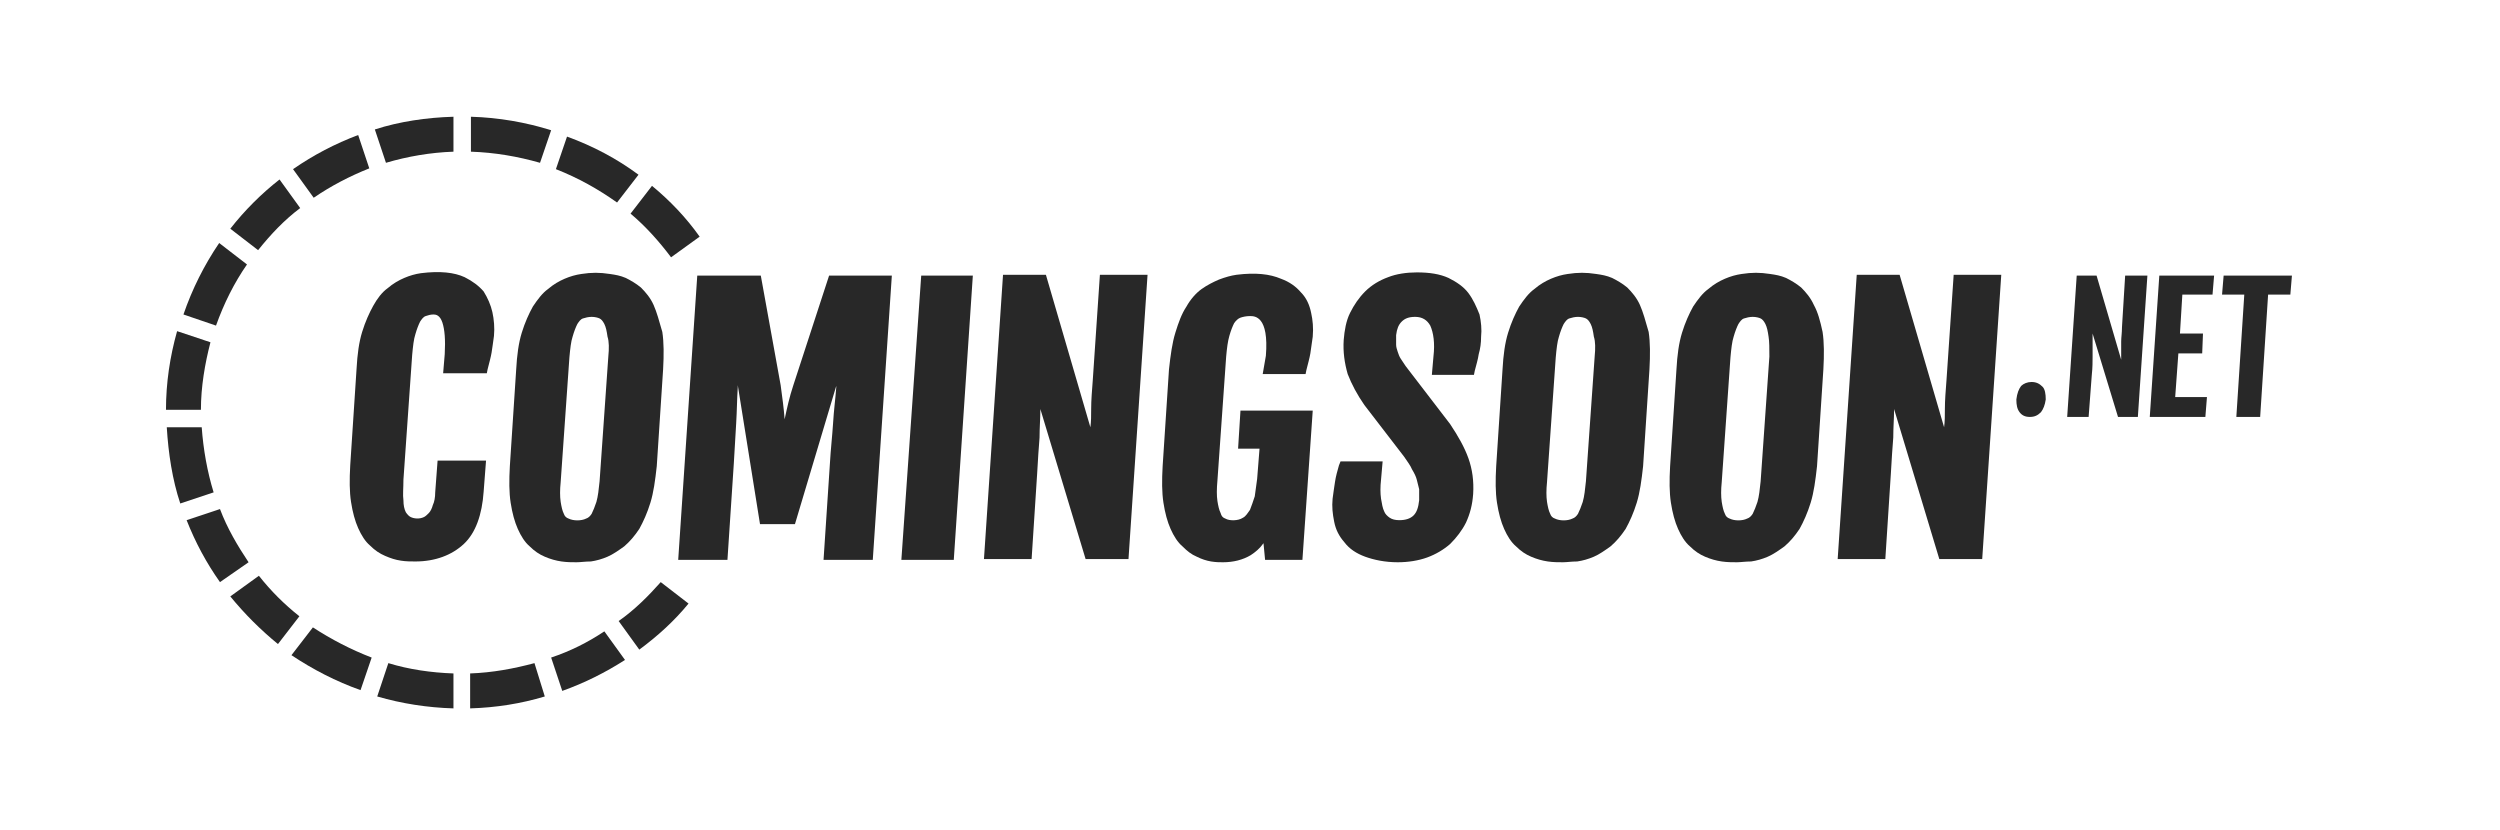 <?xml version="1.0" encoding="utf-8"?>
<!-- Generator: Adobe Illustrator 25.2.1, SVG Export Plug-In . SVG Version: 6.00 Build 0)  -->
<svg version="1.1" id="_x30_7_-_MOBILE_SPECS" xmlns="http://www.w3.org/2000/svg" xmlns:xlink="http://www.w3.org/1999/xlink"
	 x="0px" y="0px" viewBox="0 0 314.8 104.5" style="enable-background:new 0 0 314.8 104.5;" xml:space="preserve">
<style type="text/css">
	.st0{fill:#282828;}
</style>
<g>
	<g>
		<path class="st0" d="M60.9,36.7c-0.6-0.7-1.4-1.3-2.4-1.8c-1.3-0.6-3.1-0.8-5.5-0.5c-0.7,0.1-1.4,0.3-2.1,0.6
			c-0.7,0.3-1.4,0.7-2.1,1.3c-0.7,0.5-1.3,1.3-1.8,2.2c-0.5,0.9-1,2-1.4,3.3c-0.4,1.3-0.6,2.8-0.7,4.6l-0.8,12.2
			c-0.1,1.8-0.1,3.3,0.1,4.6c0.2,1.3,0.5,2.4,0.9,3.3c0.4,0.9,0.9,1.7,1.5,2.2c0.6,0.6,1.2,1,1.9,1.3c0.7,0.3,1.3,0.5,2,0.6
			c0.6,0.1,1.3,0.1,1.8,0.1h0h0c2.5,0,4.6-0.8,6.1-2.2c1.5-1.4,2.3-3.7,2.5-6.6l0.3-3.9h-6.1l-0.3,4c0,0.6-0.1,1.2-0.3,1.6
			c-0.1,0.4-0.3,0.8-0.5,1c-0.2,0.2-0.4,0.4-0.6,0.5c-0.6,0.3-1.3,0.2-1.7,0c-0.2-0.1-0.4-0.3-0.6-0.6c-0.2-0.4-0.3-0.9-0.3-1.5
			c-0.1-0.7,0-1.5,0-2.6l1.1-15.7c0.1-1.1,0.2-2,0.4-2.6c0.2-0.7,0.4-1.2,0.6-1.6c0.2-0.3,0.4-0.6,0.7-0.7c0.3-0.1,0.6-0.2,1-0.2
			c0.3,0,0.8,0.1,1.1,1c0.3,0.9,0.4,2.2,0.3,4l-0.2,2.4h5.5l0.1-0.5c0.2-0.8,0.4-1.5,0.5-2.1c0.1-0.6,0.2-1.4,0.3-2.1
			c0.1-1,0-2.1-0.2-3C61.8,38.4,61.4,37.5,60.9,36.7z"/>
		<path class="st0" d="M82.3,38.4c-0.4-0.9-1-1.6-1.6-2.2c-0.6-0.5-1.3-0.9-1.9-1.2c-0.7-0.3-1.3-0.4-2-0.5c-1.3-0.2-2.3-0.2-3.6,0
			c-0.7,0.1-1.4,0.3-2.1,0.6c-0.7,0.3-1.4,0.7-2.1,1.3c-0.7,0.5-1.3,1.3-1.9,2.2c-0.5,0.9-1,2-1.4,3.3c-0.4,1.3-0.6,2.8-0.7,4.6
			l-0.8,12.2c-0.1,1.8-0.1,3.3,0.1,4.6c0.2,1.3,0.5,2.4,0.9,3.3c0.4,0.9,0.9,1.7,1.5,2.2c0.6,0.6,1.2,1,1.9,1.3
			c0.7,0.3,1.4,0.5,2.1,0.6c0.7,0.1,1.3,0.1,1.9,0.1c0.5,0,1.1-0.1,1.8-0.1c0.7-0.1,1.4-0.3,2.1-0.6c0.7-0.3,1.4-0.8,2.1-1.3
			c0.7-0.6,1.3-1.3,1.9-2.2c0.5-0.9,1-2,1.4-3.3c0.4-1.3,0.6-2.8,0.8-4.6l0.8-12.2c0.1-1.8,0.1-3.4-0.1-4.7
			C83,40.4,82.7,39.3,82.3,38.4z M76.6,44.9l-1.1,15.7c-0.1,1-0.2,1.9-0.4,2.6c-0.2,0.6-0.4,1.1-0.6,1.5c-0.2,0.3-0.4,0.5-0.7,0.6
			c-0.6,0.3-1.6,0.3-2.2,0c-0.3-0.1-0.5-0.3-0.6-0.6c-0.2-0.4-0.3-0.9-0.4-1.5c-0.1-0.7-0.1-1.5,0-2.5l1.1-15.7
			c0.1-1.1,0.2-2,0.4-2.6c0.2-0.7,0.4-1.2,0.6-1.6c0.2-0.3,0.4-0.6,0.7-0.7c0.3-0.1,0.7-0.2,1.1-0.2c0.4,0,0.8,0.1,1,0.2
			c0.2,0.1,0.4,0.3,0.6,0.7c0.2,0.4,0.3,0.9,0.4,1.6C76.7,43,76.7,43.9,76.6,44.9z"/>
		<path class="st0" d="M99.9,48.5c-0.5,1.5-0.8,2.9-1.1,4.3c-0.1-1.4-0.3-2.8-0.5-4.3l-2.5-13.8h-8l-2.4,35.8h6.2l0.8-12.1
			c0.1-1.8,0.2-3.4,0.3-5.1c0.1-1.6,0.1-3.1,0.2-4.5c0-0.1,0-0.2,0-0.3L95.7,66h4.4l5.2-17.4c0,0.1,0,0.1,0,0.2
			c-0.1,1.4-0.3,2.8-0.4,4.5c-0.1,1.6-0.3,3.3-0.4,5.1l-0.8,12.1h6.2l2.4-35.8h-7.9L99.9,48.5z"/>
		<polygon class="st0" points="113.5,70.5 120.1,70.5 122.5,34.7 116,34.7 		"/>
		<path class="st0" d="M137.6,47.9c-0.1,1.3-0.2,2.5-0.2,3.6c0,0.8,0,1.6-0.1,2.3l-5.6-19.2h-5.4l-2.4,35.8h6l0.7-10.8
			c0.1-1.8,0.2-3.3,0.3-4.5c0-1.3,0.1-2.4,0.1-3.4c0-0.1,0-0.1,0-0.2l5.7,18.9h5.4l2.4-35.8h-6L137.6,47.9z"/>
		<path class="st0" d="M159,47.1h5.4l0.1-0.5c0.2-0.8,0.4-1.5,0.5-2.1c0.1-0.7,0.2-1.4,0.3-2.1c0.1-1.1,0-2.1-0.2-3
			c-0.2-1-0.6-1.9-1.3-2.6c-0.6-0.7-1.4-1.3-2.5-1.7c-1.4-0.6-3.2-0.8-5.6-0.5c-0.7,0.1-1.4,0.3-2.2,0.6c-0.7,0.3-1.5,0.7-2.2,1.2
			c-0.7,0.5-1.4,1.3-1.9,2.2c-0.6,0.9-1,2-1.4,3.3c-0.4,1.3-0.6,2.8-0.8,4.6l-0.8,12.2c-0.1,1.8-0.1,3.3,0.1,4.6
			c0.2,1.3,0.5,2.4,0.9,3.3c0.4,0.9,0.9,1.7,1.5,2.2c0.6,0.6,1.1,1,1.8,1.3c0.6,0.3,1.2,0.5,1.8,0.6c0.6,0.1,1.1,0.1,1.5,0.1
			c1.3,0,2.5-0.3,3.5-0.9c0.6-0.4,1.1-0.8,1.6-1.5l0.2,2.1h4.7l1.3-18.8h-9.1l-0.3,4.8h2.7l-0.3,3.8c-0.1,0.8-0.2,1.5-0.3,2.2
			c-0.2,0.6-0.4,1.2-0.6,1.7c-0.3,0.4-0.5,0.8-0.9,1c-0.6,0.4-1.7,0.4-2.2,0.1c-0.3-0.1-0.5-0.3-0.6-0.7c-0.2-0.4-0.3-0.9-0.4-1.5
			c-0.1-0.7-0.1-1.5,0-2.6l1.1-15.6c0.1-1.1,0.2-1.9,0.4-2.6c0.2-0.7,0.4-1.2,0.6-1.6c0.2-0.3,0.5-0.6,0.8-0.7
			c0.3-0.1,0.7-0.2,1.2-0.2c0.6,0,2.4,0,2,5L159,47.1z"/>
		<path class="st0" d="M184.9,36.9c-0.6-0.8-1.5-1.4-2.5-1.9c-1.1-0.5-2.4-0.7-4-0.7c-1.3,0-2.6,0.2-3.6,0.6c-1.1,0.4-2.1,1-2.9,1.8
			c-0.8,0.8-1.4,1.7-1.9,2.7c-0.5,1-0.7,2.2-0.8,3.4c-0.1,1.5,0.1,2.9,0.5,4.3c0.5,1.3,1.2,2.6,2.1,3.9l5,6.5c0.4,0.6,0.8,1.1,1,1.6
			c0.3,0.5,0.5,0.9,0.6,1.3c0.1,0.4,0.2,0.8,0.3,1.2c0,0.4,0,0.9,0,1.4c-0.1,0.9-0.3,1.5-0.7,1.9c-0.4,0.4-1,0.6-1.8,0.6
			c-0.5,0-0.9-0.1-1.2-0.3c-0.3-0.2-0.6-0.5-0.7-0.8c-0.2-0.4-0.3-1-0.4-1.6c-0.1-0.7-0.1-1.5,0-2.4l0.2-2.3h-5.3l-0.2,0.5
			c-0.2,0.7-0.4,1.4-0.5,2.1c-0.1,0.6-0.2,1.4-0.3,2.1c-0.1,1,0,1.9,0.2,2.9c0.2,1,0.6,1.8,1.3,2.6c0.6,0.8,1.5,1.4,2.6,1.8
			c1.1,0.4,2.5,0.7,4.1,0.7c1.3,0,2.6-0.2,3.7-0.6c1.1-0.4,2.1-1,2.9-1.7c0.8-0.8,1.5-1.7,2-2.7c0.5-1.1,0.8-2.2,0.9-3.6
			c0.1-1.6-0.1-3.1-0.6-4.5c-0.5-1.4-1.3-2.8-2.3-4.3l-5.6-7.3c-0.2-0.3-0.4-0.6-0.6-0.9c-0.2-0.3-0.3-0.6-0.4-0.9
			c-0.1-0.3-0.2-0.6-0.2-0.9c0-0.3,0-0.7,0-1.2c0.1-0.8,0.3-1.3,0.7-1.7c0.4-0.4,0.9-0.6,1.7-0.6c0.9,0,1.5,0.4,1.9,1.1
			c0.4,0.9,0.6,2.2,0.4,3.9l-0.2,2.3h5.3l0.1-0.5c0.2-0.8,0.4-1.4,0.5-2.1c0.2-0.7,0.3-1.4,0.3-2.2c0.1-0.9,0-1.9-0.2-2.8
			C185.9,38.6,185.5,37.7,184.9,36.9z"/>
		<path class="st0" d="M206.5,38.4c-0.4-0.9-1-1.6-1.6-2.2c-0.6-0.5-1.3-0.9-1.9-1.2c-0.7-0.3-1.3-0.4-2-0.5c-1.3-0.2-2.3-0.2-3.6,0
			c-0.7,0.1-1.4,0.3-2.1,0.6c-0.7,0.3-1.4,0.7-2.1,1.3c-0.7,0.5-1.3,1.3-1.9,2.2c-0.5,0.9-1,2-1.4,3.3c-0.4,1.3-0.6,2.8-0.7,4.6
			l-0.8,12.2c-0.1,1.8-0.1,3.3,0.1,4.6c0.2,1.3,0.5,2.4,0.9,3.3c0.4,0.9,0.9,1.7,1.5,2.2c0.6,0.6,1.2,1,1.9,1.3
			c0.7,0.3,1.4,0.5,2.1,0.6c0.7,0.1,1.3,0.1,1.9,0.1c0.5,0,1.1-0.1,1.8-0.1c0.7-0.1,1.4-0.3,2.1-0.6c0.7-0.3,1.4-0.8,2.1-1.3
			c0.7-0.6,1.3-1.3,1.9-2.2c0.5-0.9,1-2,1.4-3.3c0.4-1.3,0.6-2.8,0.8-4.6l0.8-12.2c0.1-1.8,0.1-3.4-0.1-4.7
			C207.2,40.4,206.9,39.3,206.5,38.4z M200.8,44.9l-1.1,15.7c-0.1,1-0.2,1.9-0.4,2.6c-0.2,0.6-0.4,1.1-0.6,1.5
			c-0.2,0.3-0.4,0.5-0.7,0.6c-0.6,0.3-1.6,0.3-2.2,0c-0.3-0.1-0.5-0.3-0.6-0.6c-0.2-0.4-0.3-0.9-0.4-1.5c-0.1-0.7-0.1-1.5,0-2.5
			l1.1-15.7c0.1-1.1,0.2-2,0.4-2.6c0.2-0.7,0.4-1.2,0.6-1.6c0.2-0.3,0.4-0.6,0.7-0.7c0.3-0.1,0.7-0.2,1.1-0.2c0.4,0,0.8,0.1,1,0.2
			c0.2,0.1,0.4,0.3,0.6,0.7c0.2,0.4,0.3,0.9,0.4,1.6C200.9,43,200.9,43.9,200.8,44.9z"/>
		<path class="st0" d="M228.4,38.4c-0.4-0.9-1-1.6-1.6-2.2c-0.6-0.5-1.3-0.9-1.9-1.2c-0.7-0.3-1.3-0.4-2-0.5c-1.3-0.2-2.3-0.2-3.6,0
			c-0.7,0.1-1.4,0.3-2.1,0.6c-0.7,0.3-1.4,0.7-2.1,1.3c-0.7,0.5-1.3,1.3-1.9,2.2c-0.5,0.9-1,2-1.4,3.3c-0.4,1.3-0.6,2.8-0.7,4.6
			l-0.8,12.2c-0.1,1.8-0.1,3.3,0.1,4.6c0.2,1.3,0.5,2.4,0.9,3.3c0.4,0.9,0.9,1.7,1.5,2.2c0.6,0.6,1.2,1,1.9,1.3
			c0.7,0.3,1.4,0.5,2.1,0.6c0.7,0.1,1.3,0.1,1.9,0.1c0.5,0,1.1-0.1,1.8-0.1c0.7-0.1,1.4-0.3,2.1-0.6c0.7-0.3,1.4-0.8,2.1-1.3
			c0.7-0.6,1.3-1.3,1.9-2.2c0.5-0.9,1-2,1.4-3.3c0.4-1.3,0.6-2.8,0.8-4.6l0.8-12.2c0.1-1.8,0.1-3.4-0.1-4.7
			C229.2,40.4,228.9,39.3,228.4,38.4z M222.8,44.9l-1.1,15.7c-0.1,1-0.2,1.9-0.4,2.6c-0.2,0.6-0.4,1.1-0.6,1.5
			c-0.2,0.3-0.4,0.5-0.7,0.6c-0.6,0.3-1.6,0.3-2.2,0c-0.3-0.1-0.5-0.3-0.6-0.6c-0.2-0.4-0.3-0.9-0.4-1.5c-0.1-0.7-0.1-1.5,0-2.5
			l1.1-15.7c0.1-1.1,0.2-2,0.4-2.6c0.2-0.7,0.4-1.2,0.6-1.6c0.2-0.3,0.4-0.6,0.7-0.7c0.3-0.1,0.7-0.2,1.1-0.2c0.4,0,0.8,0.1,1,0.2
			c0.2,0.1,0.4,0.3,0.6,0.7c0.2,0.4,0.3,0.9,0.4,1.6C222.8,43,222.8,43.9,222.8,44.9z"/>
		<path class="st0" d="M246,34.7l-0.9,13.2c-0.1,1.3-0.2,2.5-0.2,3.6c0,0.8,0,1.6-0.1,2.3l-5.6-19.2h-5.4l-2.4,35.8h6l0.7-10.8
			c0.1-1.8,0.2-3.3,0.3-4.5c0-1.3,0.1-2.4,0.1-3.4c0-0.1,0-0.1,0-0.2l5.7,18.9h5.4l2.4-35.8H246z"/>
		<path class="st0" d="M255.8,48.1c-0.5,0-1,0.2-1.3,0.5c-0.3,0.4-0.5,0.9-0.6,1.7c0,0.7,0.1,1.2,0.4,1.6c0.3,0.4,0.7,0.6,1.3,0.6
			c0.6,0,1-0.2,1.4-0.6c0.3-0.4,0.5-0.9,0.6-1.6c0-0.7-0.1-1.3-0.4-1.6C256.8,48.3,256.4,48.1,255.8,48.1z"/>
		<path class="st0" d="M267.2,41.2c0,0.7-0.1,1.3-0.1,1.8c0,0.5,0,1,0,1.5c0,0.3,0,0.6,0,0.8L264,34.7h-2.5l-1.2,17.8h2.7l0.4-5.3
			c0.1-0.9,0.1-1.7,0.1-2.3c0-0.6,0-1.2,0-1.7c0-0.4,0-0.8,0-1.2l3.2,10.5h2.5l1.2-17.8h-2.8L267.2,41.2z"/>
		<polygon class="st0" points="270.7,52.5 277.7,52.5 277.9,50 273.9,50 274.3,44.5 277.3,44.5 277.4,42 274.5,42 274.8,37.1 
			278.6,37.1 278.8,34.7 271.9,34.7 		"/>
		<polygon class="st0" points="280,34.7 279.8,37.1 282.6,37.1 281.6,52.5 284.6,52.5 285.6,37.1 288.4,37.1 288.6,34.7 		"/>
		<g>
			<path class="st0" d="M39.5,24.9c2.2-1.5,4.5-2.7,7-3.7l-1.4-4.2c-2.9,1.1-5.6,2.5-8.2,4.3L39.5,24.9z"/>
			<path class="st0" d="M45.4,86.9l1.4-4.1c-2.6-1-5.1-2.3-7.4-3.8l-2.7,3.5C39.4,84.3,42.3,85.8,45.4,86.9z"/>
			<path class="st0" d="M31.3,70.8c-1.4-2.1-2.7-4.3-3.6-6.7l-4.2,1.4c1.1,2.8,2.5,5.4,4.2,7.8L31.3,70.8z"/>
			<path class="st0" d="M26.9,62c-0.8-2.6-1.3-5.4-1.5-8.2H21c0.2,3.3,0.7,6.6,1.7,9.6L26.9,62z"/>
			<path class="st0" d="M23.1,39.6l4.1,1.4c1-2.8,2.3-5.4,3.9-7.7l-3.5-2.7C25.7,33.4,24.2,36.4,23.1,39.6z"/>
			<path class="st0" d="M71.4,17.2L70,21.3c2.8,1.1,5.3,2.5,7.7,4.2l2.7-3.5C77.7,20,74.7,18.4,71.4,17.2z"/>
			<path class="st0" d="M48.6,20.5c2.7-0.8,5.6-1.3,8.5-1.4v-4.4c-3.4,0.1-6.8,0.6-9.9,1.6L48.6,20.5z"/>
			<path class="st0" d="M59.3,19.1c3,0.1,5.9,0.6,8.7,1.4l1.4-4.1c-3.2-1-6.6-1.6-10.1-1.7V19.1z"/>
			<path class="st0" d="M25.3,51.6c0-2.9,0.5-5.8,1.2-8.5l-4.2-1.4c-0.9,3.2-1.4,6.5-1.4,9.9H25.3z"/>
			<path class="st0" d="M57.1,84.8c-2.8-0.1-5.6-0.5-8.2-1.3l-1.4,4.2c3.1,0.9,6.3,1.4,9.6,1.5V84.8z"/>
			<path class="st0" d="M32.5,31.5c1.6-2,3.3-3.8,5.3-5.3l-2.6-3.6c-2.3,1.8-4.4,3.9-6.2,6.2L32.5,31.5z"/>
			<path class="st0" d="M83.2,73.3c-1.6,1.8-3.3,3.5-5.3,4.9l2.6,3.6c2.3-1.7,4.4-3.6,6.2-5.8L83.2,73.3z"/>
			<path class="st0" d="M37.7,77.6c-1.9-1.5-3.6-3.2-5.1-5.1L29,75.1c1.8,2.2,3.8,4.2,6,6L37.7,77.6z"/>
			<path class="st0" d="M79.4,26.9c1.9,1.6,3.6,3.5,5.1,5.5l3.6-2.6c-1.7-2.4-3.7-4.5-6-6.4L79.4,26.9z"/>
			<path class="st0" d="M76.1,79.5c-2.1,1.4-4.3,2.5-6.7,3.3l1.4,4.2c2.8-1,5.4-2.3,7.9-3.9L76.1,79.5z"/>
			<path class="st0" d="M67.3,83.5c-2.6,0.7-5.3,1.2-8.1,1.3v4.4c3.3-0.1,6.4-0.6,9.4-1.5L67.3,83.5z"/>
		</g>
	</g>
</g>
</svg>
